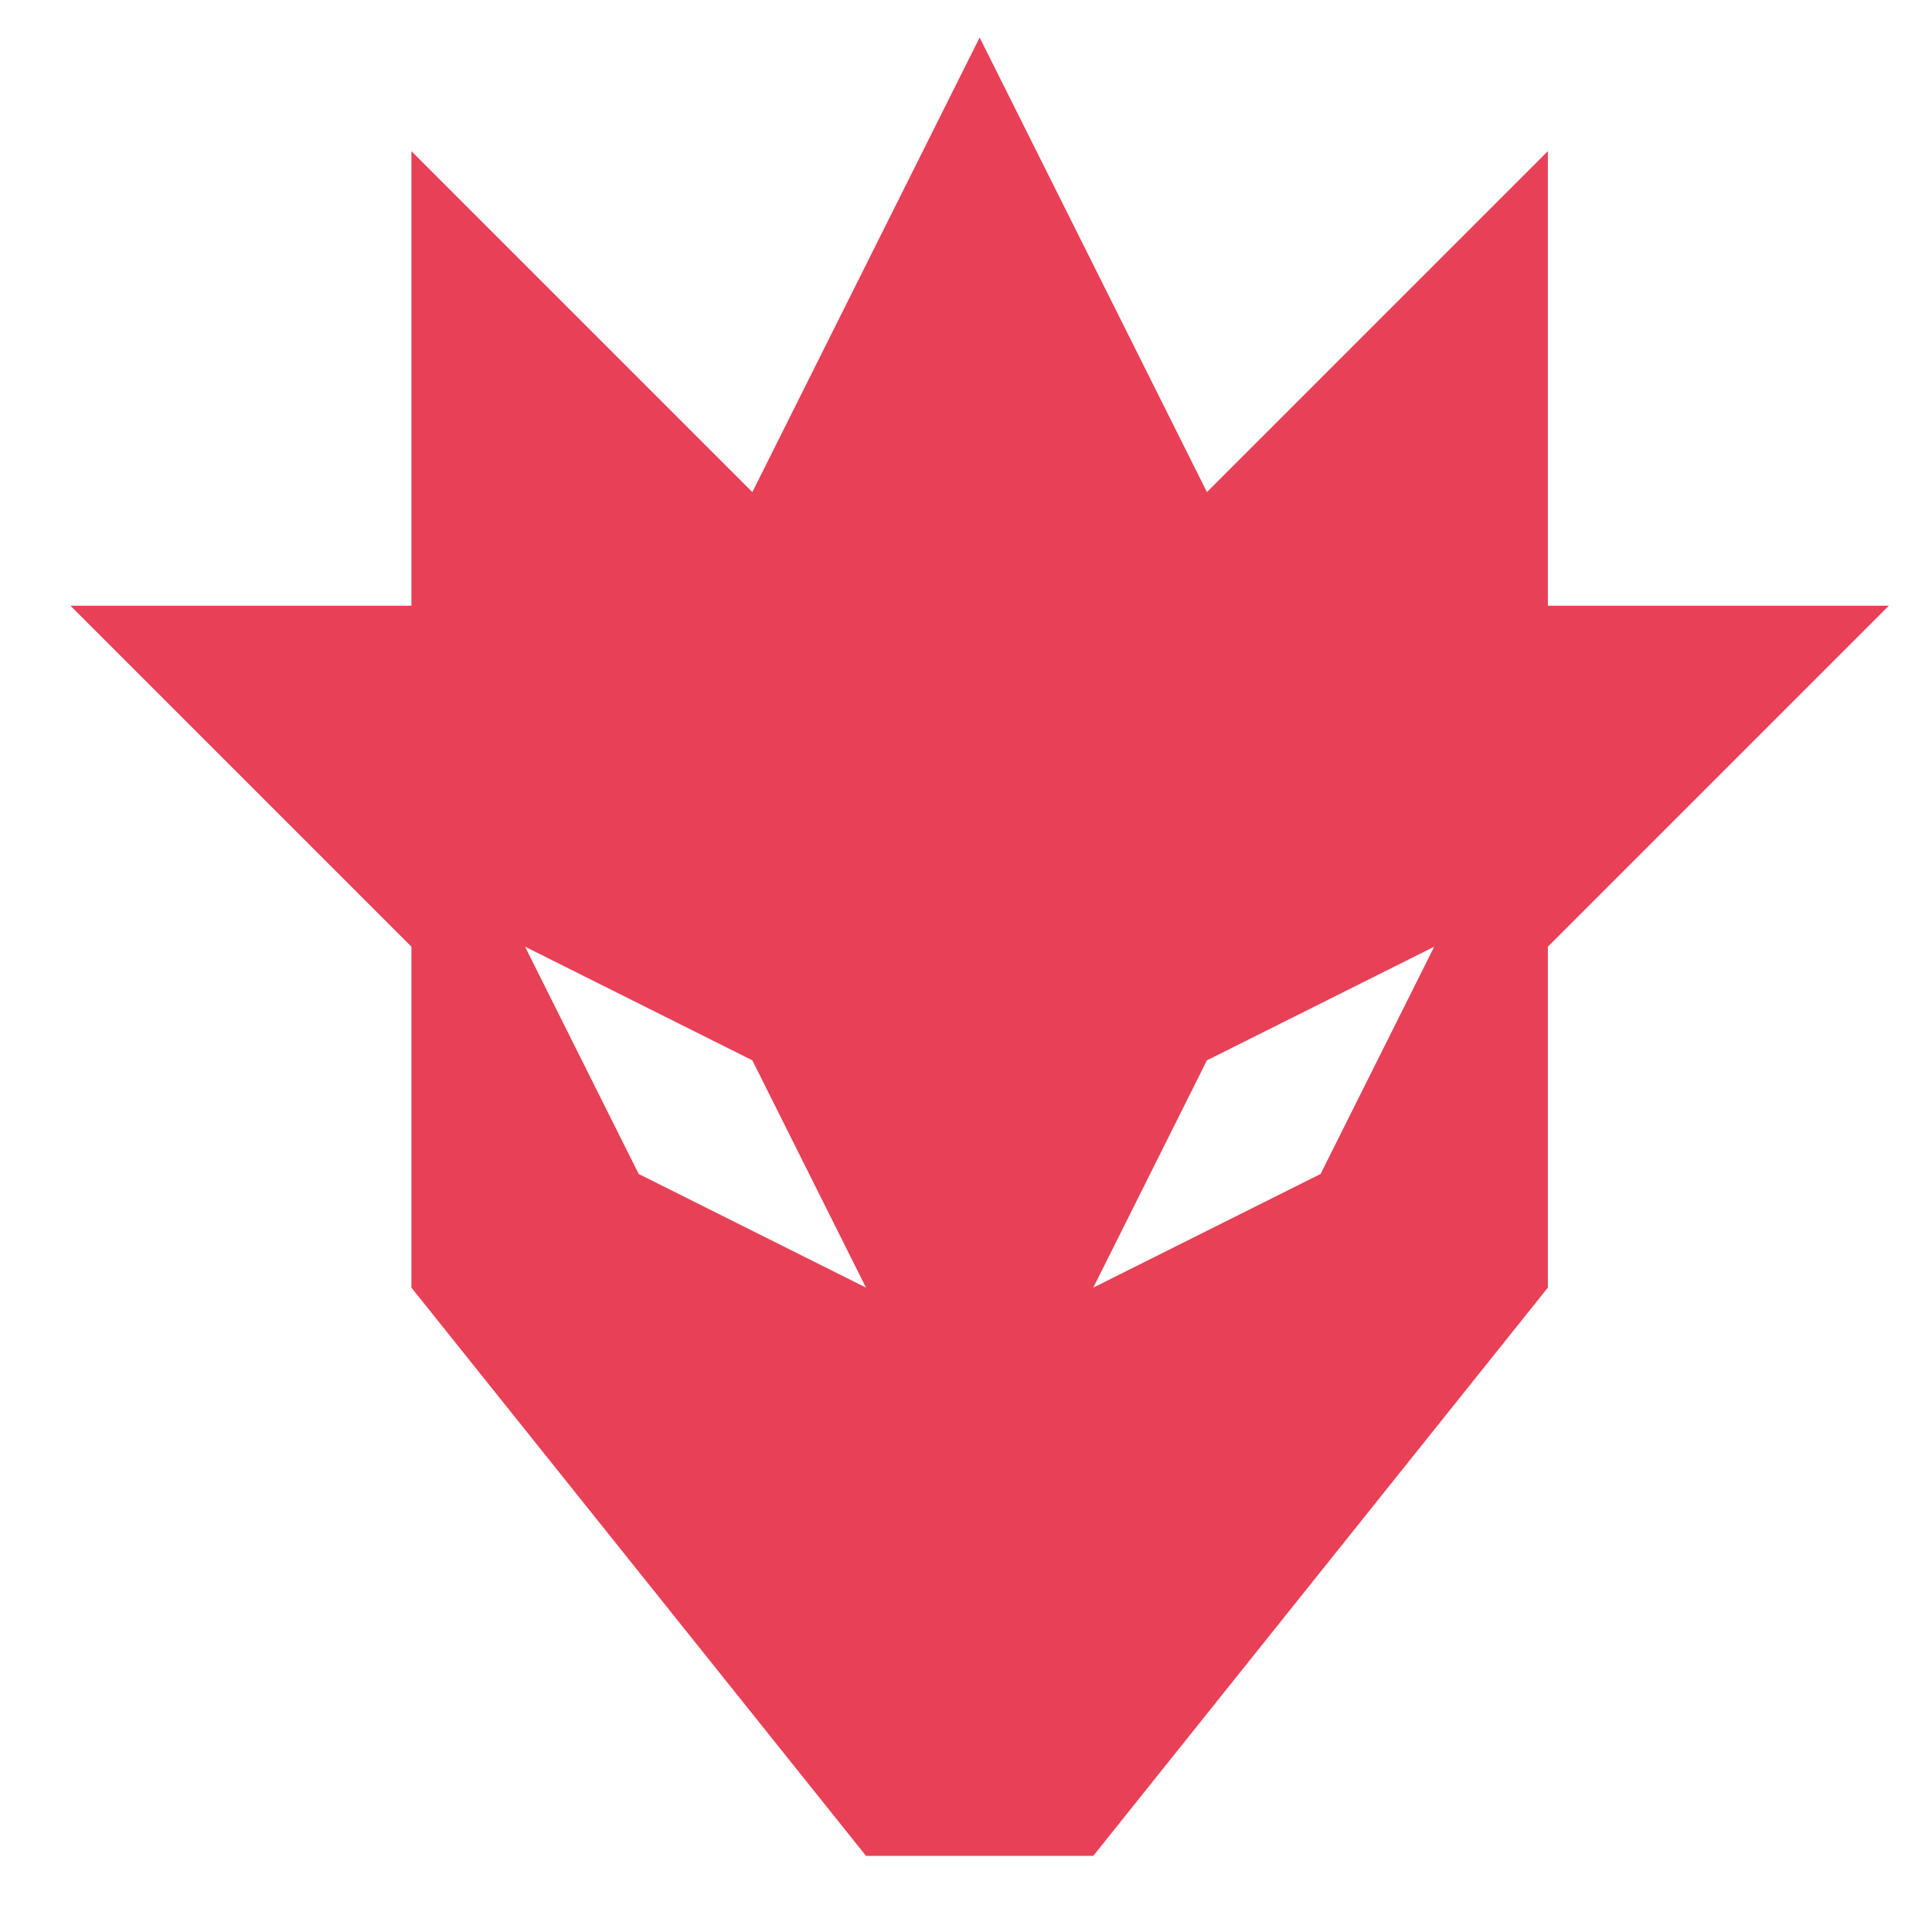<?xml version="1.0" encoding="UTF-8" standalone="no"?><svg width='17' height='17' viewBox='0 0 17 17' fill='none' xmlns='http://www.w3.org/2000/svg'>
<g clip-path='url(#clip0_18_4737)'>
<path d='M8.62 0.33L6.62 4.33L3.62 1.33V5.33H0.62L3.62 8.33V11.33L7.62 16.33H9.62L13.62 11.33V8.33L16.62 5.33H13.62V1.33L10.62 4.33L8.62 0.33ZM10.62 9.33L12.62 8.33L11.62 10.33L9.62 11.33L10.62 9.33ZM5.62 10.33L4.62 8.33L6.62 9.33L7.62 11.33L5.62 10.33Z' fill='#E84057'/>
</g>
<defs>
<clipPath id='clip0_18_4737'>
<rect width='16' height='16' fill='white' transform='translate(0.62 0.33)'/>
</clipPath>
</defs>
</svg>
